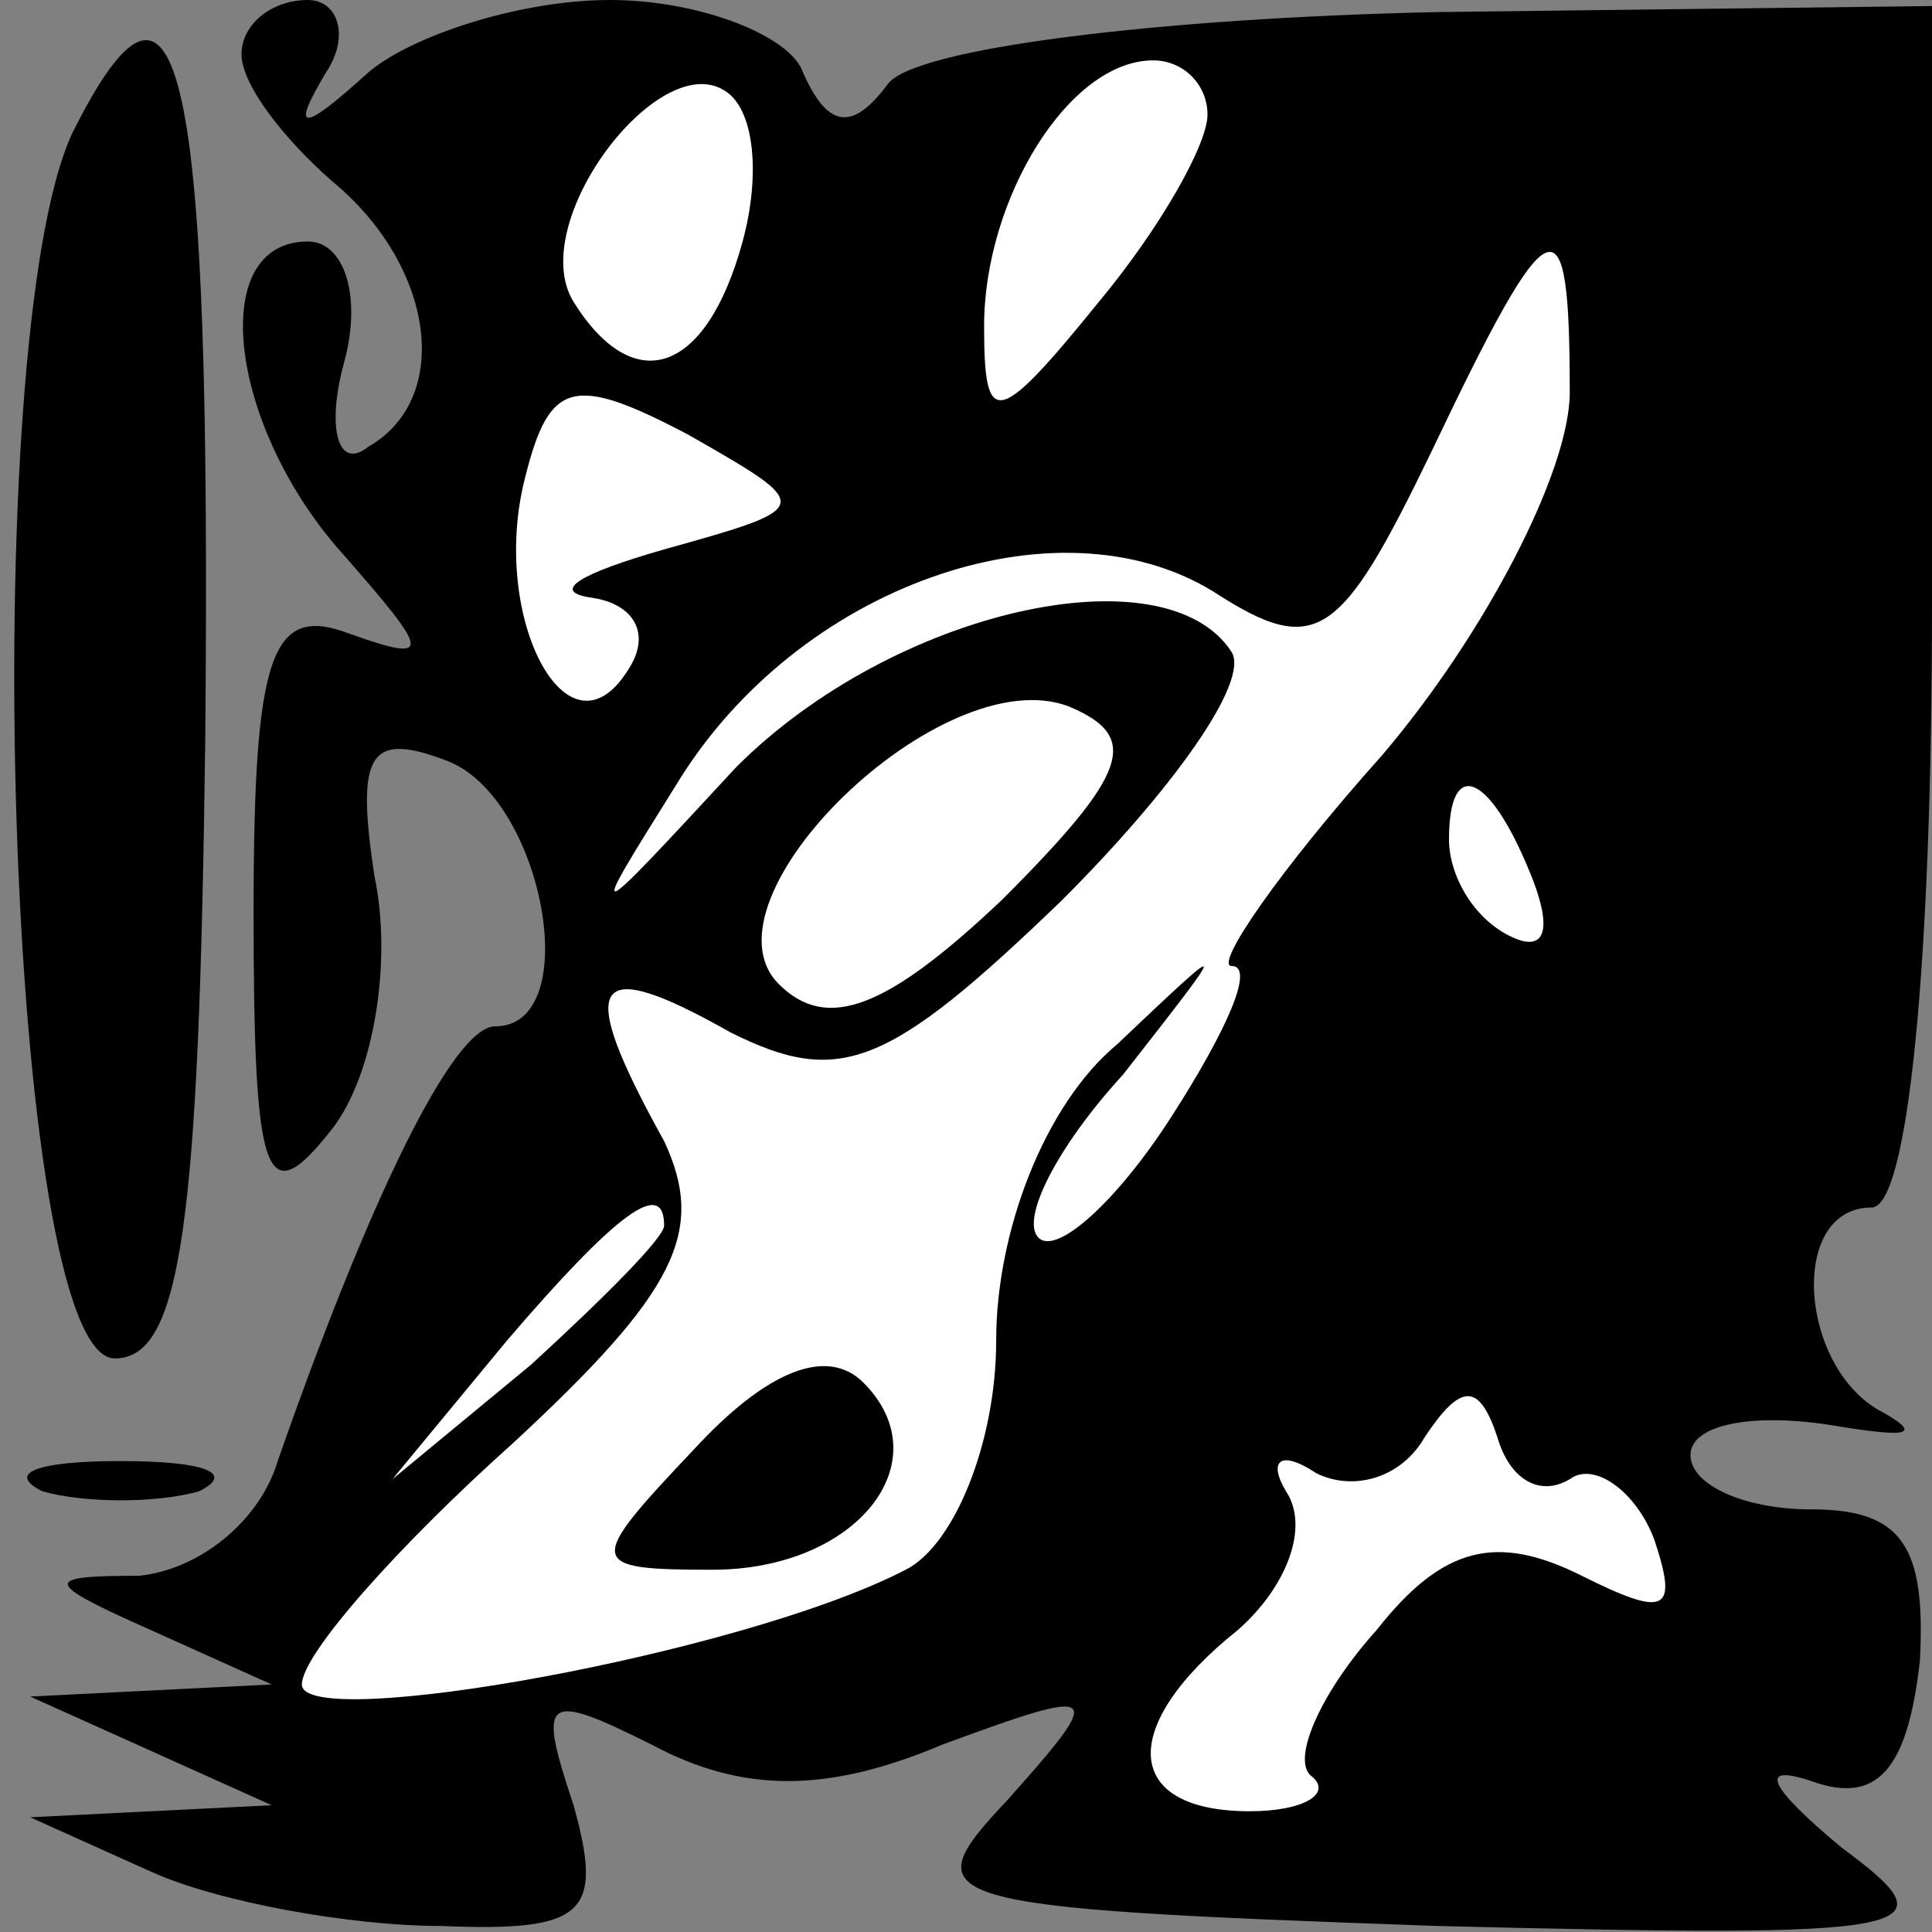 <?xml version="1.0" standalone="no"?>
<!DOCTYPE svg PUBLIC "-//W3C//DTD SVG 20010904//EN"
 "http://www.w3.org/TR/2001/REC-SVG-20010904/DTD/svg10.dtd">
<svg version="1.0" xmlns="http://www.w3.org/2000/svg"
 width="32pt" height="32pt" viewBox="0 0 32 32"
 preserveAspectRatio="xMidYMid meet">
<rect x="0" y="0" width="32" height="32" fill="#808080" stroke="none"/>
<g transform="translate(0,32) scale(0.1,-0.1)"
fill="#000000" stroke="none">
<path fill="#000000" stroke="none" d="M12 298 c-16 -34 -11 -203 7 -203 11 0
14 22 15 103 1 111 -4 136 -22 100z"/>
<path fill="#000000" stroke="none" d="M40 311 c0 -5 7 -14 15 -21 17 -14 20
-36 6 -44 -5 -4 -7 3 -4 14 3 11 0 20 -6 20 -17 0 -13 -31 6 -52 14 -16 15
-18 1 -13 -13 5 -16 -3 -16 -46 0 -45 2 -50 13 -36 7 9 10 28 7 42 -3 20 -1
24 12 19 16 -6 23 -44 8 -44 -7 0 -21 -29 -36 -72 -3 -10 -13 -18 -23 -19 -16
0 -16 -1 2 -9 l20 -9 -20 -1 -20 -1 20 -9 20 -9 -20 -1 -20 -1 20 -9 c11 -5
33 -9 48 -9 24 -1 27 2 22 20 -6 18 -5 19 13 10 15 -8 29 -8 48 0 27 10 27 9
11 -9 -16 -17 -14 -18 71 -21 81 -2 86 -1 67 13 -12 10 -14 14 -5 11 11 -4 16
2 18 20 1 19 -3 25 -18 25 -11 0 -20 4 -20 9 0 5 10 7 23 5 12 -2 16 -2 9 2
-14 7 -16 34 -2 34 6 0 10 40 10 100 l0 99 -82 -1 c-46 -1 -87 -6 -91 -12 -6
-8 -10 -7 -14 2 -2 6 -17 12 -32 12 -15 0 -33 -6 -40 -12 -11 -10 -13 -10 -7
0 4 6 2 12 -3 12 -6 0 -11 -4 -11 -9z"/>
<path fill="#ffffff" stroke="none" d="M123 280 c-6 -22 -18 -26 -28 -10 -8
13 14 42 25 35 5 -3 6 -14 3 -25z"/>
<path fill="#ffffff" stroke="none" d="M200 301 c0 -5 -8 -19 -18 -31 -17 -21
-19 -21 -19 -4 0 21 14 44 28 44 5 0 9 -4 9 -9z"/>
<path fill="#ffffff" stroke="none" d="M260 255 c0 -13 -14 -40 -31 -60 -17
-19 -28 -35 -25 -35 4 0 -1 -11 -10 -25 -9 -14 -19 -23 -22 -20 -3 3 3 15 14
27 18 23 18 23 -1 5 -12 -10 -20 -31 -20 -49 0 -17 -7 -34 -15 -38 -27 -14
-100 -27 -100 -19 0 5 16 23 35 40 27 25 32 35 25 50 -15 27 -12 31 11 18 18
-9 26 -6 55 22 18 18 31 36 28 41 -11 17 -56 7 -82 -19 -25 -27 -25 -27 -10
-3 20 33 63 48 89 32 17 -11 21 -8 36 23 20 42 23 43 23 10z"/>
<path fill="#ffffff" stroke="none" d="M110 229 c-14 -4 -19 -7 -12 -8 7 -1
10 -6 6 -12 -10 -16 -23 9 -17 32 4 16 8 17 27 7 21 -12 21 -12 -4 -19z"/>
<path fill="#ffffff" stroke="none" d="M166 171 c-19 -18 -29 -22 -37 -14 -14
14 27 54 48 46 12 -5 10 -11 -11 -32z"/>
<path fill="#ffffff" stroke="none" d="M254 174 c3 -8 2 -12 -4 -9 -6 3 -10
10 -10 16 0 14 7 11 14 -7z"/>
<path fill="#ffffff" stroke="none" d="M110 117 c0 -2 -10 -12 -22 -23 l-23
-19 19 23 c18 21 26 27 26 19z"/>
<path fill="#ffffff" stroke="none" d="M260 75 c4 3 11 -2 14 -10 4 -12 2 -13
-12 -6 -14 7 -23 5 -34 -9 -9 -10 -14 -21 -11 -24 4 -3 -1 -6 -10 -6 -21 0
-22 14 -2 30 8 7 12 17 8 23 -3 5 -1 7 5 3 6 -3 14 -1 18 6 6 9 9 9 12 0 2 -7
7 -10 12 -7z"/>
<path fill="#000000" stroke="none" d="M115 80 c-18 -19 -18 -20 3 -20 24 0
38 18 25 31 -6 6 -16 2 -28 -11z"/>
<path fill="#000000" stroke="none" d="M7 73 c7 -2 19 -2 26 0 6 3 1 5 -13 5
-14 0 -19 -2 -13 -5z"/>
</g>
</svg>
